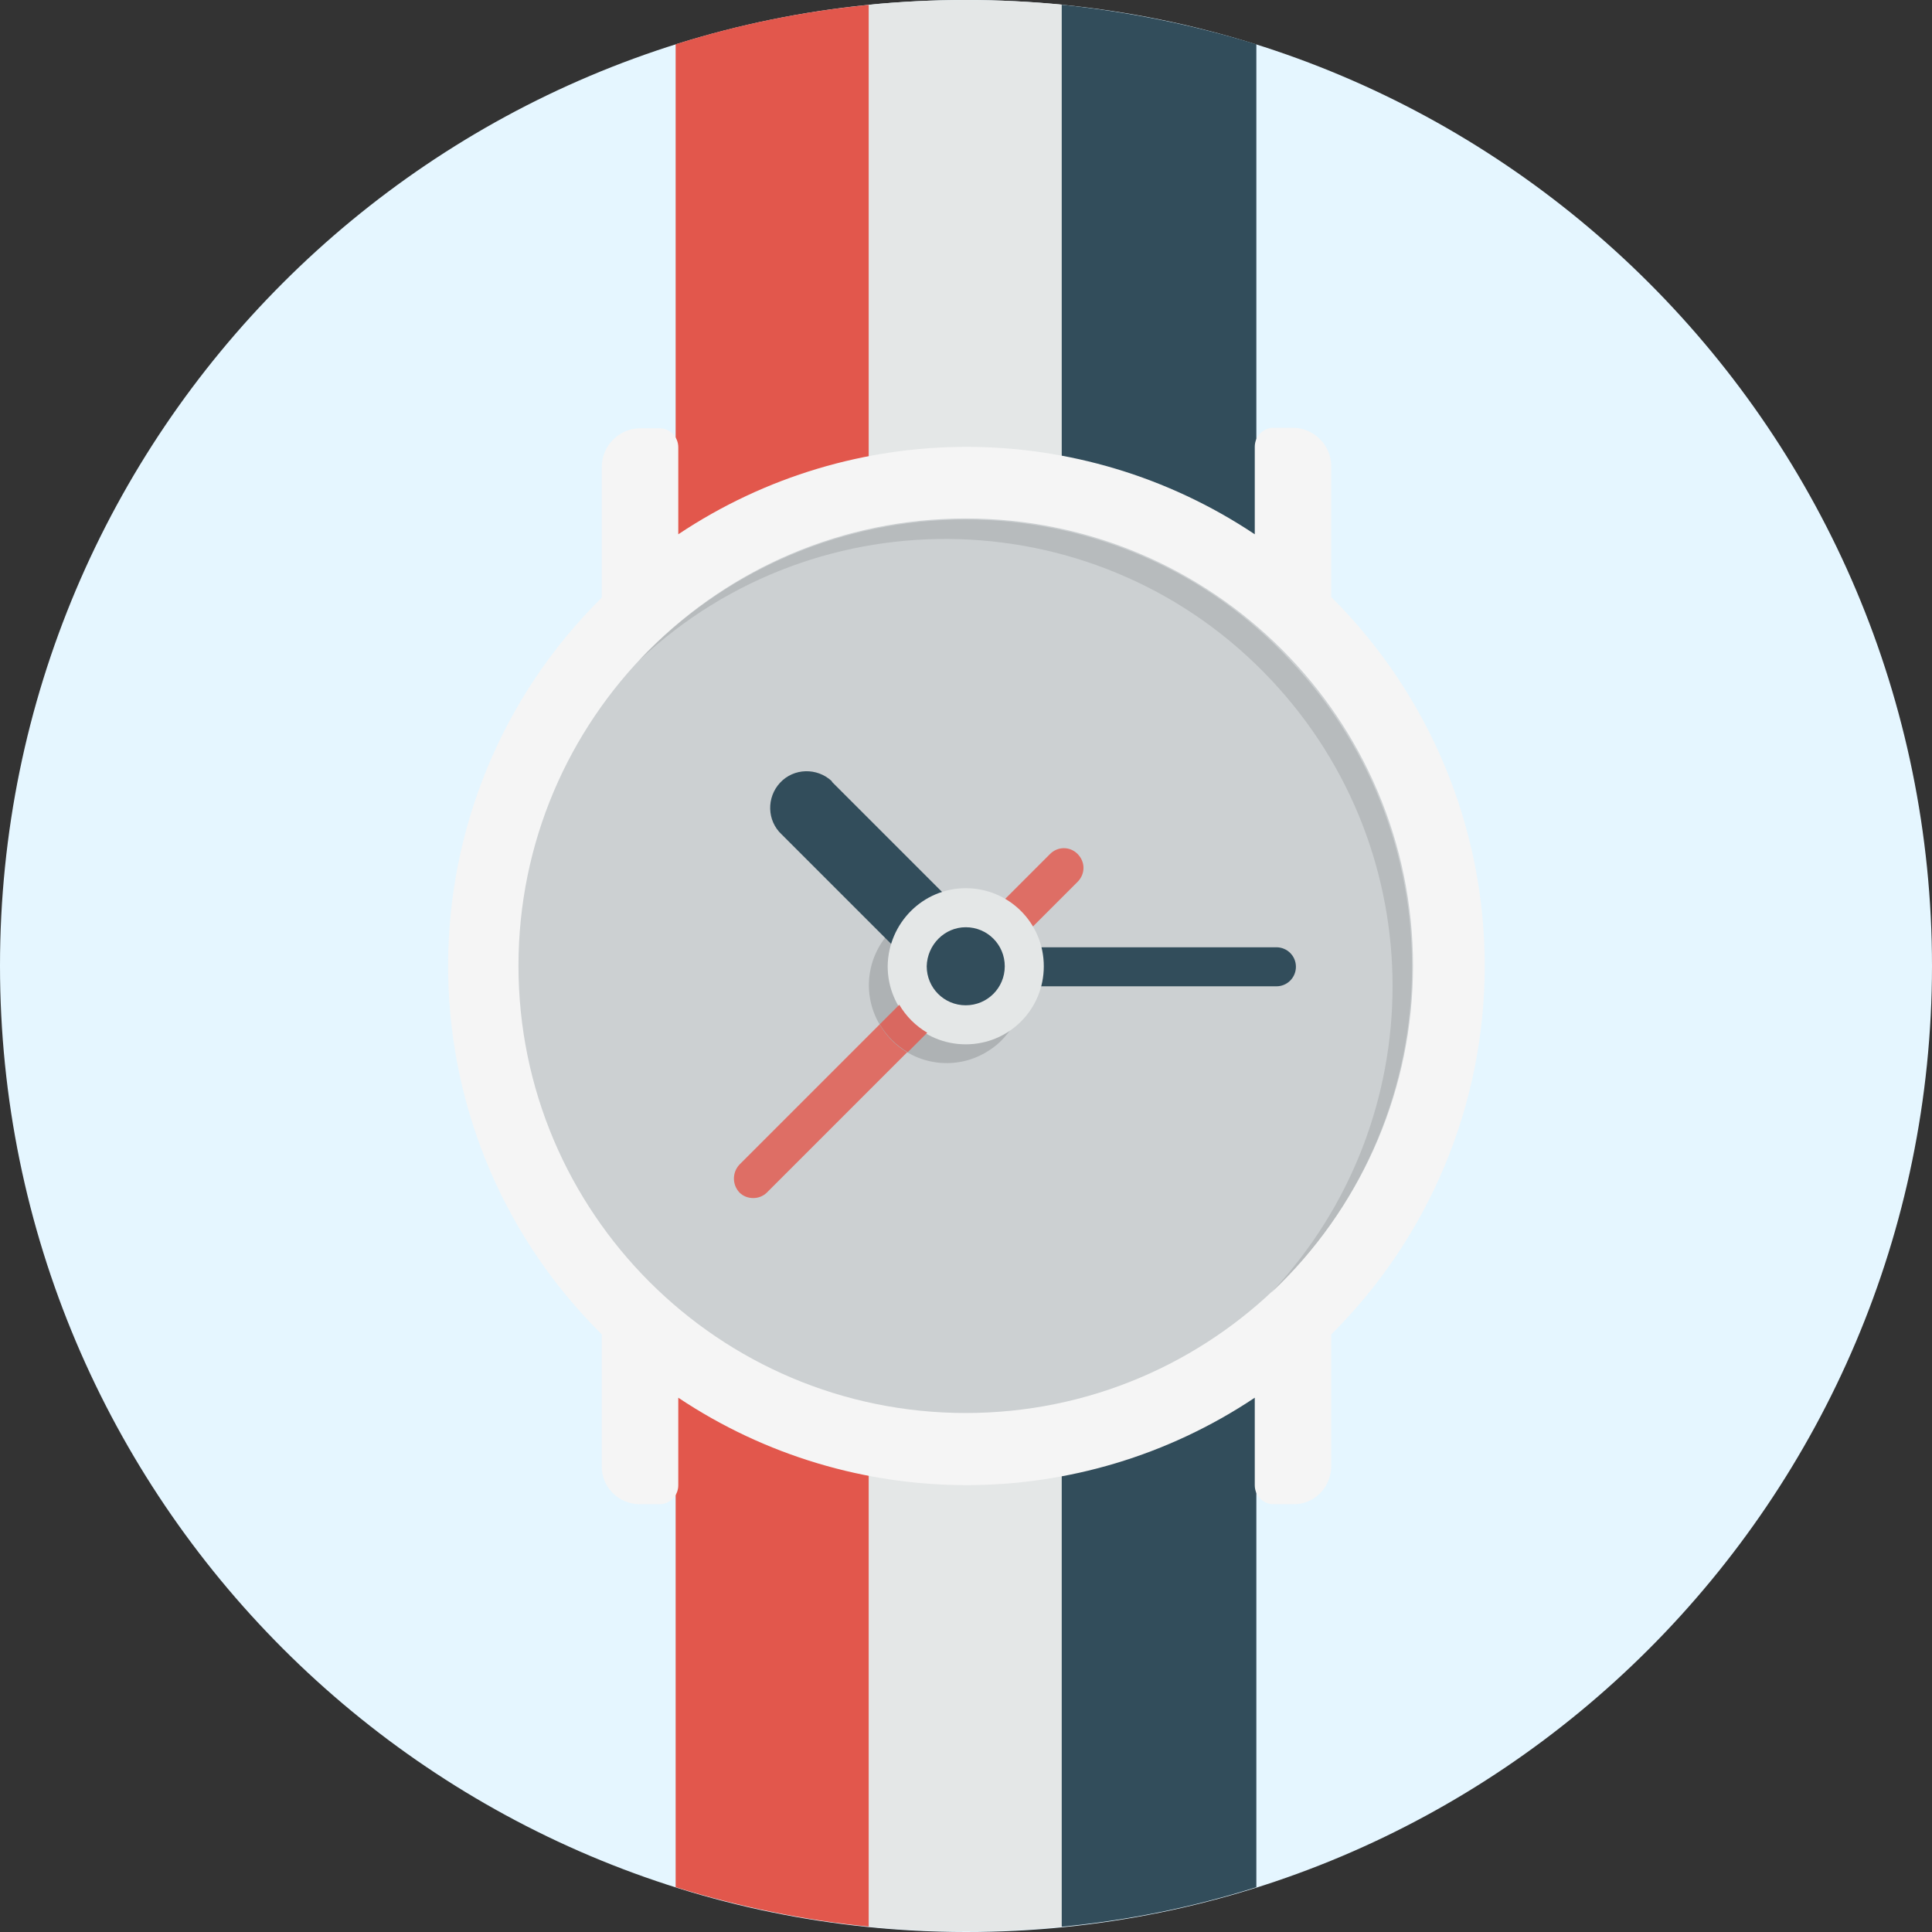<?xml version="1.0" encoding="utf-8"?>
<!-- Generator: Adobe Illustrator 24.0.2, SVG Export Plug-In . SVG Version: 6.00 Build 0)  -->
<svg version="1.1" id="Group_229" xmlns="http://www.w3.org/2000/svg" xmlns:xlink="http://www.w3.org/1999/xlink" x="0px" y="0px"
	 viewBox="0 0 366.3 366.3" style="enable-background:new 0 0 366.3 366.3;" xml:space="preserve">
<rect x="0" y="0" width="366.3" height="366.3" fill="#333333" stroke="none"/>
<style type="text/css">
	.st0{fill:#E5F6FF;}
	.st1{fill:#E2574C;}
	.st2{fill:#E4E7E7;}
	.st3{fill:#324D5B;}
	.st4{fill:#F5F5F5;}
	.st5{fill:#CCD0D2;}
	.st6{fill:#DE6E65;}
	.st7{fill:#AEB2B4;}
	.st8{fill:#D96860;}
	.st9{fill:#B7BBBD;}
</style>
<g id="iconfinder_watch_291047_1_" transform="translate(0 0)">
	<path id="Path_849" class="st0" d="M183.1,0C82,0,0,82,0,183.1c0,101.1,82,183.1,183.1,183.2s183.1-82,183.2-183.1c0,0,0,0,0,0
		C366.3,82,284.3,0,183.1,0z"/>
	<path id="Path_850" class="st1" d="M128.1,357.8c12,3.7,24.4,6.3,36.9,7.5V0.9c-12.5,1.2-24.9,3.7-36.9,7.5V357.8z"/>
	<path id="Path_851" class="st2" d="M201.6,0.9C195.5,0.3,189.4,0,183.1,0c-6.2,0-12.4,0.3-18.4,0.9v364.4
		c6.1,0.6,12.2,0.9,18.4,0.9c6.2,0,12.4-0.3,18.4-0.9C201.6,365.3,201.6,0.9,201.6,0.9z"/>
	<path id="Path_852" class="st3" d="M201.3,0.9v364.4c12.5-1.2,24.9-3.7,36.9-7.5V8.4C226.2,4.7,213.8,2.2,201.3,0.9z"/>
	<path id="Path_853" class="st4" d="M281.5,183.1c0-26.3-10.5-51.4-29.1-69.9V88.4c0-4-3.3-7.3-7.3-7.3h-3.6c-2,0-3.6,1.6-3.6,3.6
		c0,0,0,0,0,0v16.6c-33.1-22.1-76.2-22.1-109.3,0V84.8c0-2-1.6-3.6-3.6-3.6h-3.6c-4,0-7.3,3.3-7.3,7.3v24.8
		c-38.6,38.2-38.9,100.5-0.6,139.1c0.2,0.2,0.4,0.4,0.6,0.6v24.9c-0.1,4,3.1,7.2,7.1,7.3c0.1,0,0.2,0,0.2,0h3.6c2,0,3.6-1.6,3.6-3.6
		c0,0,0,0,0,0v-16.6c33.1,22.1,76.2,22.1,109.3,0v16.6c0,2,1.6,3.6,3.6,3.6c0,0,0,0,0,0h3.6c4,0.1,7.2-3.1,7.3-7.1
		c0-0.1,0-0.1,0-0.2V253C271,234.5,281.5,209.4,281.5,183.1z"/>
	<path id="Path_854" class="st5" d="M183.1,98.3c46.8,0,84.8,38,84.8,84.8s-38,84.8-84.8,84.8s-84.8-38-84.8-84.8c0,0,0,0,0,0
		C98.3,136.3,136.3,98.3,183.1,98.3C183.1,98.3,183.1,98.3,183.1,98.3z"/>
	<path id="Path_855" class="st6" d="M199.1,161.9l-58.9,58.9c-1.4,1.5-1.4,3.8,0,5.3c1.4,1.4,3.8,1.4,5.2,0l58.9-58.9
		c1.5-1.5,1.5-3.8,0-5.3S200.5,160.5,199.1,161.9z"/>
	<path id="Path_856" class="st7" d="M183.2,197.9c-8.1,0-14.7-6.6-14.8-14.7c0-3,0.9-6,2.7-8.5c-6.7,4.6-8.4,13.8-3.7,20.5
		c4.6,6.7,13.8,8.4,20.5,3.7c1.5-1,2.7-2.3,3.7-3.7C189.1,196.9,186.2,197.9,183.2,197.9z"/>
	<path id="Path_857" class="st3" d="M183,179.6h59c2,0,3.7,1.6,3.7,3.7c0,2-1.6,3.7-3.7,3.7l0,0h-59c-2,0-3.7-1.6-3.7-3.7
		C179.3,181.2,181,179.6,183,179.6z M157.9,148.4l30.4,30.4c2.6,2.8,2.5,7.1-0.2,9.8c-2.7,2.5-6.8,2.5-9.5,0l-30.4-30.4
		c-2.8-2.6-2.9-7-0.3-9.8c2.6-2.8,7-2.9,9.8-0.3C157.7,148.2,157.8,148.3,157.9,148.4L157.9,148.4z"/>
	<path id="Path_858" class="st2" d="M183.1,168.4c8.2,0,14.8,6.6,14.8,14.8c0,8.2-6.6,14.8-14.8,14.8c-8.2,0-14.8-6.6-14.8-14.8
		C168.4,175,175,168.4,183.1,168.4L183.1,168.4z"/>
	<path id="Path_859" class="st3" d="M183.1,175.8c4.1,0,7.4,3.3,7.4,7.4c0,4.1-3.3,7.4-7.4,7.4c-4.1,0-7.4-3.3-7.4-7.4c0,0,0,0,0,0
		C175.8,179.1,179.1,175.8,183.1,175.8z"/>
	<path id="Path_860" class="st8" d="M170.5,190.5l-3.7,3.7c1.3,2.2,3.1,4,5.3,5.3l3.7-3.7C173.6,194.5,171.8,192.7,170.5,190.5z"/>
	<path id="Path_861" class="st9" d="M183,98.5c-23.4,0-45.8,9.7-61.8,26.7c34.1-32.1,87.8-30.4,119.8,3.7
		c30.7,32.6,30.7,83.5,0,116.2c34.1-32.1,35.8-85.7,3.7-119.8C228.8,108.1,206.4,98.5,183,98.5z"/>
</g>
</svg>

